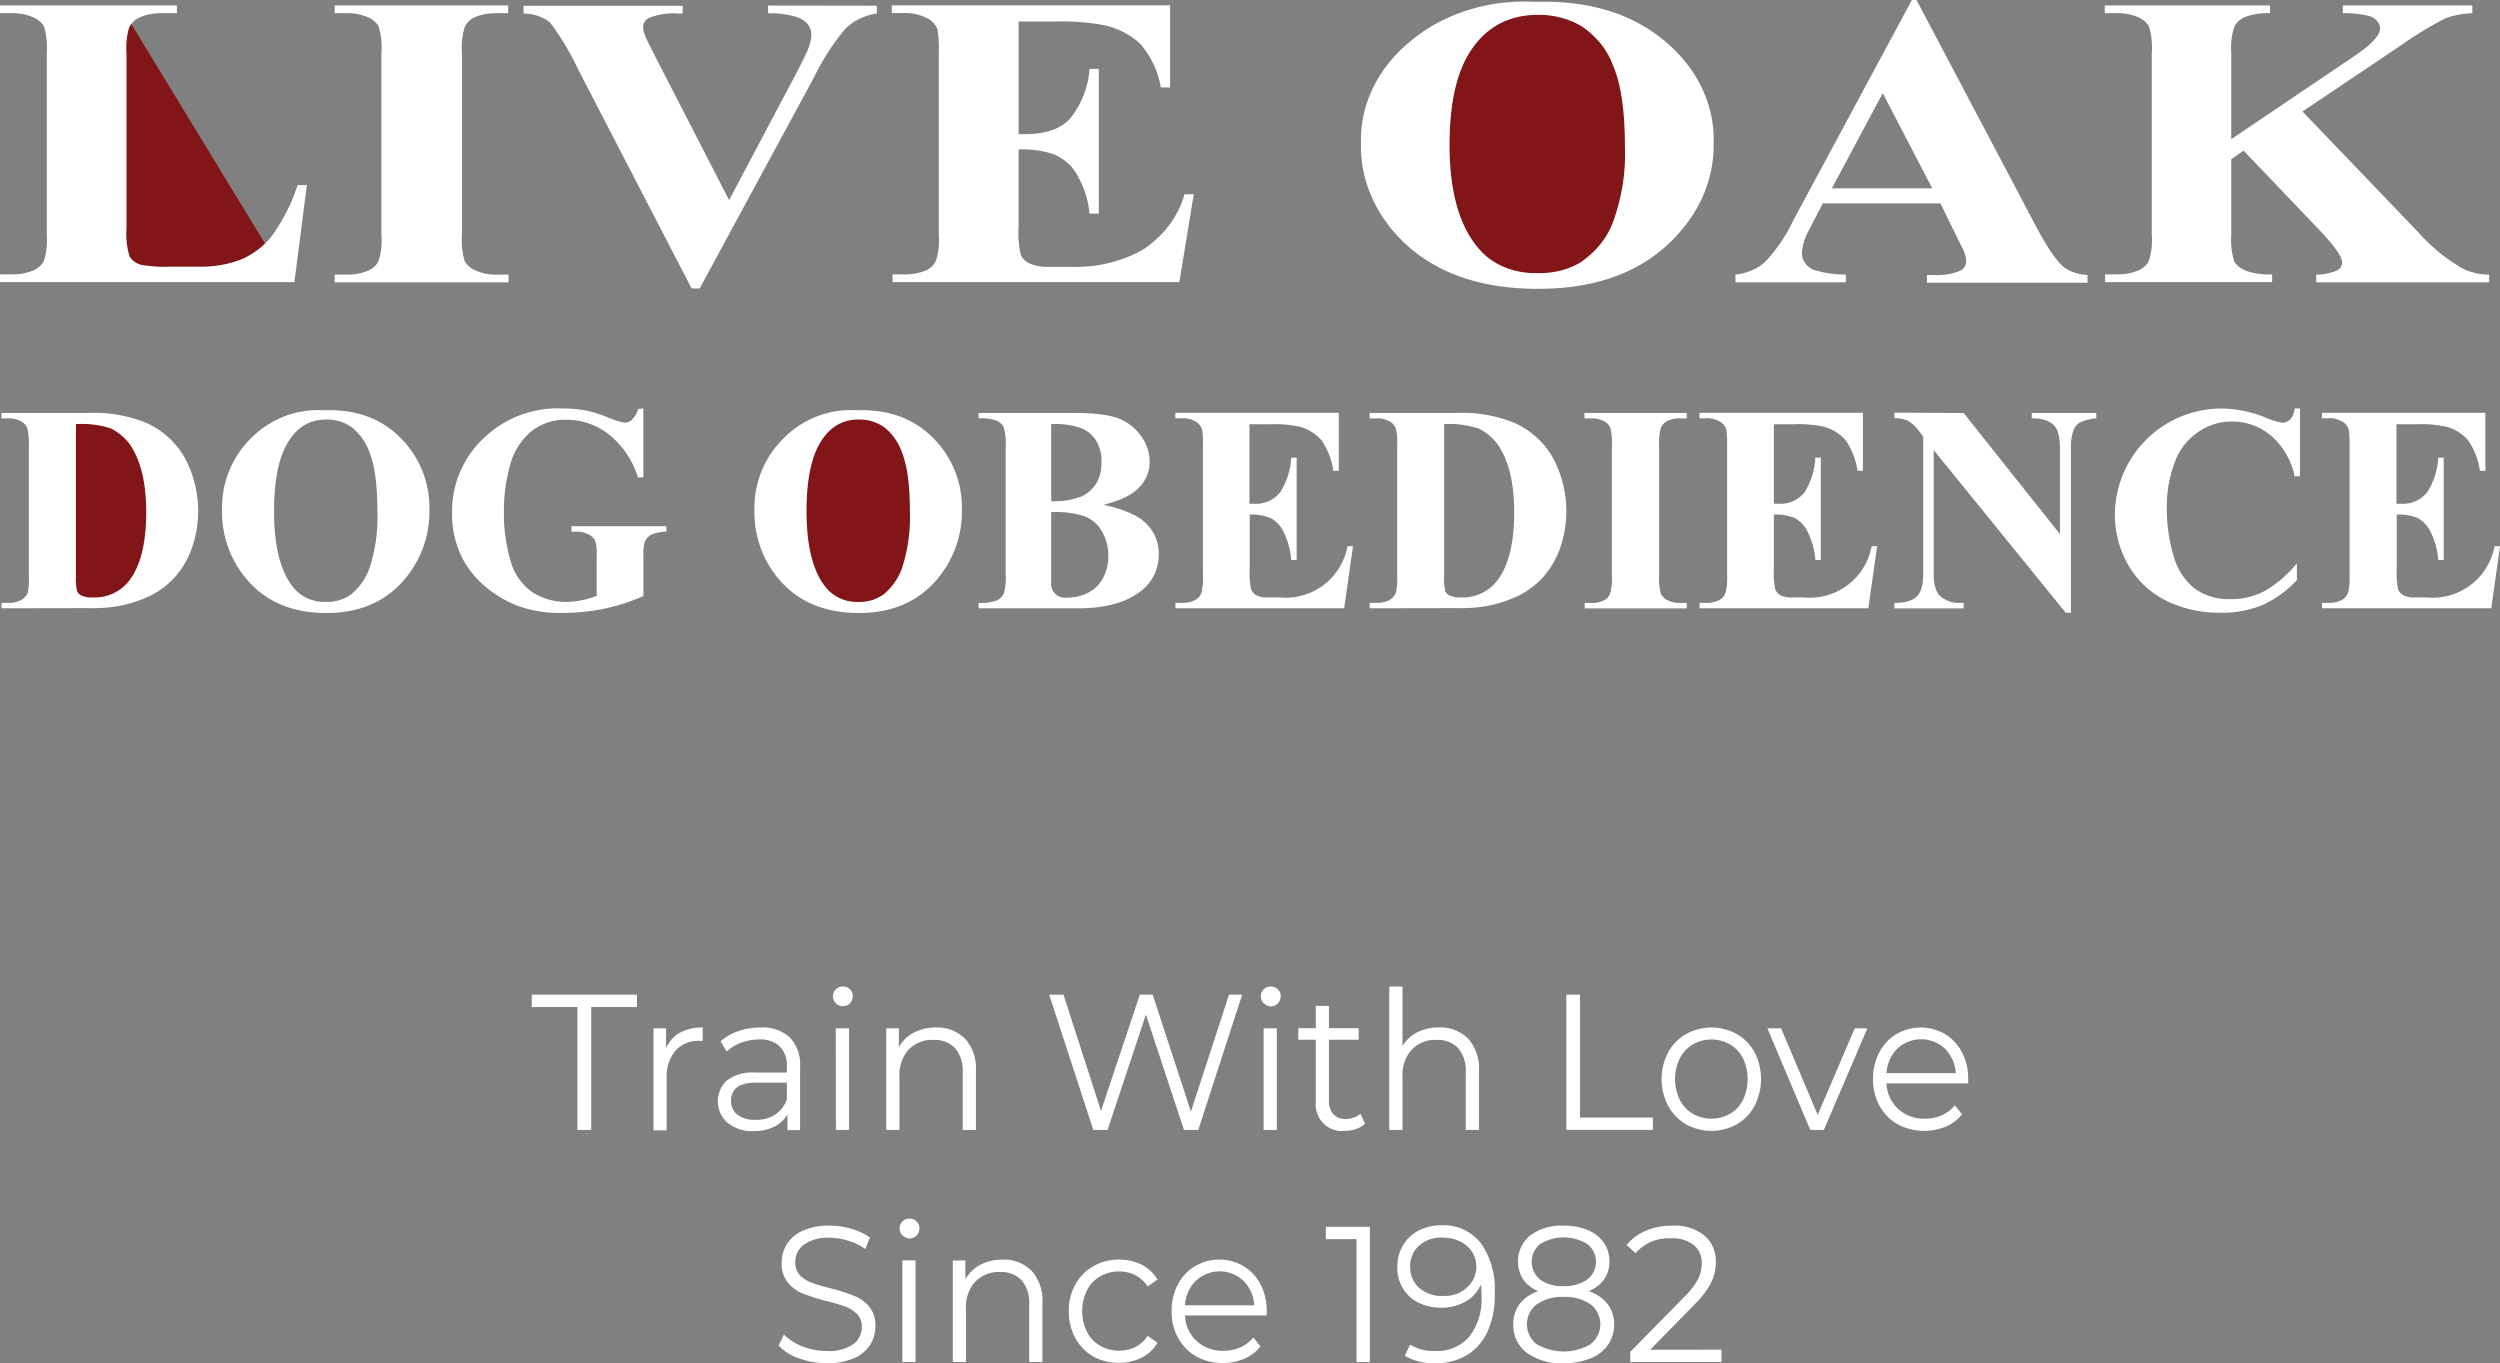 <?xml version="1.0" encoding="UTF-8" standalone="no"?>
<svg
   xmlns:dc="http://purl.org/dc/elements/1.1/"
   xmlns:cc="http://creativecommons.org/ns#"
   xmlns:rdf="http://www.w3.org/1999/02/22-rdf-syntax-ns#"
   xmlns:svg="http://www.w3.org/2000/svg"
   xmlns="http://www.w3.org/2000/svg"
   xmlns:sodipodi="http://sodipodi.sourceforge.net/DTD/sodipodi-0.dtd"
   xmlns:inkscape="http://www.inkscape.org/namespaces/inkscape"
   viewBox="0 0 457.793 249.645"
   version="1.1"
   id="svg254"
   sodipodi:docname="title-outlines-m4.svg"
   width="457.793"
   height="249.645"
   inkscape:version="0.92.4 (33fec40, 2019-01-16)">
  <rect x="0" y="0" width="457.793" height="249.645" fill="#808080" stroke="none"/>
  <sodipodi:namedview
     pagecolor="#ffffff"
     bordercolor="#666666"
     borderopacity="1"
     objecttolerance="10"
     gridtolerance="10"
     guidetolerance="10"
     inkscape:pageopacity="0"
     inkscape:pageshadow="2"
     inkscape:window-width="1366"
     inkscape:window-height="713"
     id="namedview256"
     showgrid="false"
     fit-margin-top="0"
     fit-margin-left="0"
     fit-margin-right="0"
     fit-margin-bottom="0"
     inkscape:zoom="0.93365795"
     inkscape:cx="239.27345"
     inkscape:cy="33.458039"
     inkscape:window-x="0"
     inkscape:window-y="0"
     inkscape:window-maximized="1"
     inkscape:current-layer="layer1" />
  <defs
     id="defs156">
    <style
       id="style154">.cls-1{fill:#821517;}.cls-2{fill:#fff;}</style>
  </defs>
  <title
     id="title158">title-outlines-m</title>
  <g
     inkscape:groupmode="layer"
     id="layer2"
     inkscape:label="Layer 2"
     style="display:none"
     sodipodi:insensitive="true">
    <rect
       style="fill:#666666;stroke-width:1.484"
       id="rect310"
       width="493.757"
       height="373.011"
       x="-12.853"
       y="-9.705" />
  </g>
  <g
     inkscape:groupmode="layer"
     id="layer1"
     inkscape:label="Layer 1"
     style="display:inline"
     transform="translate(0.273,15.53)">
    <path
       class="cls-2"
       d="m 105.467,168.882 h -8.364 v -2.272 h 19.253 v 2.272 h -8.364 v 22.494 h -2.526 z"
       id="path207"
       inkscape:connector-curvature="0"
       style="fill:#ffffff;stroke-width:1.335" />
    <path
       class="cls-2"
       d="m 124.236,173.576 a 8.756,9.104 0 0 1 4.175,-0.953 v 2.449 h -0.589 a 5.707,5.933 0 0 0 -4.424,1.81 6.911,7.185 0 0 0 -1.597,5.048 v 9.525 h -2.408 v -18.683 h 2.304 v 3.633 a 5.955,6.192 0 0 1 2.539,-2.83 z"
       id="path209"
       inkscape:connector-curvature="0"
       style="fill:#ffffff;stroke-width:1.335" />
    <path
       class="cls-2"
       d="m 144.366,174.447 a 6.806,7.076 0 0 1 1.872,5.443 v 11.526 h -2.317 v -2.898 a 5.458,5.674 0 0 1 -2.395,2.259 8.403,8.736 0 0 1 -3.756,0.816 7.33,7.62 0 0 1 -4.817,-1.524 4.908,5.103 0 0 1 -0.131,-7.743 8.089,8.41 0 0 1 5.235,-1.456 h 5.759 v -1.129 a 4.607,4.79 0 0 0 -1.309,-3.66 5.34,5.552 0 0 0 -3.783,-1.266 9.829,10.219 0 0 0 -3.272,0.585 8.22,8.546 0 0 0 -2.683,1.619 l -1.086,-1.878 a 9.568,9.947 0 0 1 3.259,-1.864 12.787,13.295 0 0 1 4.018,-0.653 7.578,7.879 0 0 1 5.406,1.823 z m -2.722,14.152 a 5.51,5.729 0 0 0 2.173,-2.817 v -3.062 h -5.628 c -3.063,0 -4.594,1.102 -4.594,3.32 a 2.958,3.075 0 0 0 1.191,2.572 5.445,5.661 0 0 0 3.403,0.912 6.361,6.613 0 0 0 3.455,-0.925 z"
       id="path211"
       inkscape:connector-curvature="0"
       style="fill:#ffffff;stroke-width:1.335" />
    <path
       class="cls-2"
       d="m 152.769,168.174 a 1.688,1.755 0 0 1 -0.51,-1.279 1.623,1.687 0 0 1 0.51,-1.238 1.702,1.769 0 0 1 1.309,-0.531 1.806,1.878 0 0 1 1.309,0.517 1.61,1.674 0 0 1 0.497,1.225 1.728,1.796 0 0 1 -1.767,1.837 1.702,1.769 0 0 1 -1.348,-0.531 z m 0,4.599 h 2.434 v 18.602 h -2.408 z"
       id="path213"
       inkscape:connector-curvature="0"
       style="fill:#ffffff;stroke-width:1.335" />
    <path
       class="cls-2"
       d="m 176.433,174.665 a 7.604,7.906 0 0 1 2.003,5.919 v 10.791 h -2.421 v -10.546 a 5.955,6.192 0 0 0 -1.4,-4.423 5.235,5.443 0 0 0 -3.927,-1.51 6.112,6.355 0 0 0 -4.581,1.783 6.544,6.804 0 0 0 -1.675,4.94 v 9.757 h -2.421 v -18.602 h 2.317 v 3.429 a 6.741,7.008 0 0 1 2.736,-2.64 8.756,9.104 0 0 1 4.071,-0.939 7.29,7.579 0 0 1 5.301,2.041 z"
       id="path215"
       inkscape:connector-curvature="0"
       style="fill:#ffffff;stroke-width:1.335" />
    <path
       class="cls-2"
       d="m 227.19,166.609 -8.036,24.766 h -2.618 l -6.976,-21.119 -7.015,21.119 h -2.618 l -8.076,-24.766 h 2.618 l 6.871,21.296 7.107,-21.296 h 2.356 l 7.002,21.405 6.976,-21.405 z"
       id="path217"
       inkscape:connector-curvature="0"
       style="fill:#ffffff;stroke-width:1.335" />
    <path
       class="cls-2"
       d="m 231.117,168.174 a 1.688,1.755 0 0 1 -0.51,-1.279 1.623,1.687 0 0 1 0.51,-1.238 1.702,1.769 0 0 1 1.309,-0.531 1.754,1.823 0 0 1 1.309,0.517 1.571,1.633 0 0 1 0.51,1.225 1.78,1.851 0 0 1 -3.023,1.361 z m 0,4.599 h 2.421 v 18.602 h -2.421 z"
       id="path219"
       inkscape:connector-curvature="0"
       style="fill:#ffffff;stroke-width:1.335" />
    <path
       class="cls-2"
       d="m 249.689,190.246 a 4.803,4.994 0 0 1 -1.688,0.98 6.937,7.212 0 0 1 -2.094,0.327 4.738,4.926 0 0 1 -5.235,-5.443 V 174.869 h -3.207 v -2.123 h 3.207 v -4.082 h 2.408 v 4.082 h 5.445 v 2.123 h -5.445 v 11.104 a 3.351,3.484 0 0 0 0.811,2.531 3.037,3.157 0 0 0 2.29,0.871 4.241,4.409 0 0 0 1.453,-0.259 3.508,3.647 0 0 0 1.204,-0.708 z"
       id="path221"
       inkscape:connector-curvature="0"
       style="fill:#ffffff;stroke-width:1.335" />
    <path
       class="cls-2"
       d="m 268.563,174.665 a 7.644,7.947 0 0 1 1.989,5.919 v 10.791 h -2.421 v -10.546 a 5.89,6.123 0 0 0 -1.4,-4.423 5.235,5.443 0 0 0 -3.927,-1.51 6.06,6.3 0 0 0 -4.568,1.783 6.466,6.722 0 0 0 -1.688,4.94 v 9.757 h -2.421 v -26.249 h 2.421 v 10.886 a 6.544,6.804 0 0 1 2.722,-2.517 8.979,9.335 0 0 1 3.927,-0.884 7.316,7.607 0 0 1 5.366,2.055 z"
       id="path223"
       inkscape:connector-curvature="0"
       style="fill:#ffffff;stroke-width:1.335" />
    <path
       class="cls-2"
       d="m 286.547,166.609 h 2.513 v 22.507 h 13.337 v 2.259 h -15.85 z"
       id="path225"
       inkscape:connector-curvature="0"
       style="fill:#ffffff;stroke-width:1.335" />
    <path
       class="cls-2"
       d="m 308.457,190.341 a 8.599,8.94 0 0 1 -3.272,-3.388 9.843,10.233 0 0 1 0,-9.757 8.442,8.777 0 0 1 3.272,-3.361 9.908,10.301 0 0 1 9.319,0 8.324,8.654 0 0 1 3.259,3.361 10.039,10.437 0 0 1 0,9.757 8.481,8.818 0 0 1 -3.259,3.388 9.895,10.287 0 0 1 -9.319,0 z m 8.076,-1.919 a 5.968,6.205 0 0 0 2.369,-2.558 8.233,8.559 0 0 0 0,-7.579 5.968,6.205 0 0 0 -2.369,-2.558 7.094,7.375 0 0 0 -6.832,0 6.165,6.409 0 0 0 -2.382,2.558 8.128,8.45 0 0 0 0,7.579 6.165,6.409 0 0 0 2.382,2.558 7.186,7.471 0 0 0 6.832,0 z"
       id="path227"
       inkscape:connector-curvature="0"
       style="fill:#ffffff;stroke-width:1.335" />
    <path
       class="cls-2"
       d="m 341.676,172.774 -7.971,18.602 h -2.487 l -7.853,-18.602 h 2.513 l 6.701,15.839 6.78,-15.839 z"
       id="path229"
       inkscape:connector-curvature="0"
       style="fill:#ffffff;stroke-width:1.335" />
    <path
       class="cls-2"
       d="m 360.144,182.857 h -14.973 a 6.4,6.654 0 0 0 2.147,4.681 7.094,7.375 0 0 0 4.895,1.783 7.853,8.165 0 0 0 3.076,-0.612 6.61,6.872 0 0 0 2.408,-1.823 l 1.309,1.633 a 7.748,8.056 0 0 1 -2.971,2.259 10.798,11.226 0 0 1 -8.822,-0.435 8.442,8.777 0 0 1 -3.311,-3.388 9.162,9.525 0 0 1 -1.191,-4.885 9.555,9.934 0 0 1 1.139,-4.872 8.259,8.586 0 0 1 3.128,-3.361 9.162,9.525 0 0 1 8.939,0 8.272,8.6 0 0 1 3.089,3.334 9.725,10.111 0 0 1 1.126,4.899 z m -12.984,-6.355 a 6.544,6.804 0 0 0 -1.989,4.477 h 12.696 a 6.544,6.804 0 0 0 -1.989,-4.477 6.544,6.804 0 0 0 -8.717,0 z"
       id="path231"
       inkscape:connector-curvature="0"
       style="fill:#ffffff;stroke-width:1.335" />
    <path
       class="cls-2"
       d="m 146.048,233.212 a 9.332,9.702 0 0 1 -3.756,-2.341 l 0.982,-2.014 a 9.542,9.92 0 0 0 3.442,2.177 12.473,12.968 0 0 0 4.424,0.83 8.102,8.423 0 0 0 4.803,-1.225 3.599,3.742 0 0 0 1.597,-3.157 3.089,3.211 0 0 0 -0.864,-2.381 6.165,6.409 0 0 0 -2.133,-1.361 33.049,34.359 0 0 0 -3.508,-1.034 37.263,38.741 0 0 1 -4.28,-1.361 6.989,7.267 0 0 1 -2.749,-2 5.118,5.321 0 0 1 -1.139,-3.647 5.995,6.232 0 0 1 0.955,-3.416 6.544,6.804 0 0 1 2.932,-2.463 11.95,12.424 0 0 1 4.895,-0.912 14.149,14.71 0 0 1 3.992,0.585 11.374,11.825 0 0 1 3.39,1.606 l -0.851,2.082 a 11.623,12.084 0 0 0 -3.194,-1.538 12.068,12.546 0 0 0 -3.338,-0.517 7.67,7.974 0 0 0 -4.712,1.266 3.73,3.878 0 0 0 -1.584,3.239 3.115,3.239 0 0 0 0.864,2.381 5.916,6.151 0 0 0 2.186,1.361 c 0.864,0.313 2.042,0.667 3.521,1.034 a 36.648,38.102 0 0 1 4.241,1.361 6.924,7.198 0 0 1 2.736,1.973 5.065,5.266 0 0 1 1.126,3.592 5.89,6.123 0 0 1 -0.969,3.416 6.623,6.885 0 0 1 -2.984,2.449 12.473,12.968 0 0 1 -4.934,0.898 15.458,16.071 0 0 1 -5.091,-0.884 z"
       id="path235"
       inkscape:connector-curvature="0"
       style="fill:#ffffff;stroke-width:1.335" />
    <path
       class="cls-2"
       d="m 164.961,210.678 a 1.688,1.755 0 0 1 -0.51,-1.279 1.623,1.687 0 0 1 0.51,-1.238 1.702,1.769 0 0 1 1.309,-0.531 1.754,1.823 0 0 1 1.309,0.517 1.571,1.633 0 0 1 0.51,1.225 1.78,1.851 0 0 1 -3.023,1.361 z m 0,4.599 h 2.421 v 18.602 h -2.421 z"
       id="path237"
       inkscape:connector-curvature="0"
       style="fill:#ffffff;stroke-width:1.335" />
    <path
       class="cls-2"
       d="m 188.625,217.169 a 7.644,7.947 0 0 1 1.989,5.919 v 10.791 h -2.421 v -10.546 a 5.942,6.178 0 0 0 -1.387,-4.423 5.235,5.443 0 0 0 -3.927,-1.51 6.086,6.328 0 0 0 -4.581,1.783 6.466,6.722 0 0 0 -1.688,4.94 v 9.757 h -2.408 v -18.602 h 2.304 v 3.429 a 6.78,7.049 0 0 1 2.749,-2.64 8.743,9.09 0 0 1 4.057,-0.939 7.303,7.593 0 0 1 5.314,2.041 z"
       id="path239"
       inkscape:connector-curvature="0"
       style="fill:#ffffff;stroke-width:1.335" />
    <path
       class="cls-2"
       d="m 199.92,232.858 a 8.416,8.75 0 0 1 -3.285,-3.375 9.358,9.73 0 0 1 -1.191,-4.912 9.162,9.525 0 0 1 1.191,-4.872 8.39,8.723 0 0 1 3.285,-3.361 9.672,10.056 0 0 1 4.751,-1.211 9.162,9.525 0 0 1 4.136,0.939 6.819,7.09 0 0 1 2.866,2.722 l -1.793,1.266 a 5.759,5.987 0 0 0 -2.251,-2.068 6.623,6.885 0 0 0 -2.958,-0.694 7.068,7.348 0 0 0 -3.495,0.912 6.06,6.3 0 0 0 -2.408,2.558 8.036,8.355 0 0 0 0,7.593 6.021,6.26 0 0 0 2.408,2.545 7.055,7.335 0 0 0 3.495,0.898 6.793,7.062 0 0 0 2.958,-0.667 5.523,5.742 0 0 0 2.251,-2.055 l 1.793,1.279 a 6.701,6.967 0 0 1 -2.893,2.722 9.162,9.525 0 0 1 -4.11,0.939 9.672,10.056 0 0 1 -4.751,-1.157 z"
       id="path241"
       inkscape:connector-curvature="0"
       style="fill:#ffffff;stroke-width:1.335" />
    <path
       class="cls-2"
       d="m 231.686,225.36 h -14.973 a 6.4,6.654 0 0 0 2.147,4.681 7.094,7.375 0 0 0 4.895,1.783 7.853,8.165 0 0 0 3.063,-0.612 6.662,6.926 0 0 0 2.421,-1.823 l 1.309,1.633 a 7.748,8.056 0 0 1 -2.971,2.259 10.157,10.56 0 0 1 -3.927,0.776 10.052,10.451 0 0 1 -4.882,-1.211 8.442,8.777 0 0 1 -3.311,-3.388 9.162,9.525 0 0 1 -1.191,-4.885 9.555,9.934 0 0 1 1.139,-4.872 8.167,8.491 0 0 1 3.128,-3.361 8.717,9.063 0 0 1 4.476,-1.211 8.612,8.954 0 0 1 4.45,1.211 8.207,8.532 0 0 1 3.102,3.334 9.725,10.111 0 0 1 1.126,4.899 z m -12.984,-6.355 a 6.544,6.804 0 0 0 -1.989,4.477 h 12.696 a 6.544,6.804 0 0 0 -1.989,-4.477 6.544,6.804 0 0 0 -8.717,0 z"
       id="path243"
       inkscape:connector-curvature="0"
       style="fill:#ffffff;stroke-width:1.335" />
    <path
       class="cls-2"
       d="m 250.573,209.113 v 24.766 h -2.448 v -22.494 h -5.615 v -2.272 z"
       id="path245"
       inkscape:connector-curvature="0"
       style="fill:#ffffff;stroke-width:1.335" />
    <path
       class="cls-2"
       d="m 270.926,212.147 a 13.638,14.179 0 0 1 2.513,9.144 14.921,15.513 0 0 1 -1.309,6.994 9.463,9.838 0 0 1 -3.809,4.341 11.23,11.675 0 0 1 -5.72,1.47 10.68,11.104 0 0 1 -5.641,-1.361 l 0.982,-2.055 a 8.259,8.586 0 0 0 4.633,1.17 7.853,8.165 0 0 0 6.191,-2.599 10.536,10.954 0 0 0 2.251,-7.552 c 0,-0.612 0,-1.293 -0.105,-2.014 a 6.544,6.804 0 0 1 -2.827,3.13 9.162,9.525 0 0 1 -4.463,1.116 9.437,9.811 0 0 1 -4.162,-0.925 6.78,7.049 0 0 1 -2.84,-2.599 6.871,7.144 0 0 1 -1.021,-3.905 7.12,7.403 0 0 1 1.047,-4.001 6.871,7.144 0 0 1 2.919,-2.722 9.345,9.716 0 0 1 4.162,-0.939 8.769,9.117 0 0 1 7.199,3.307 z m -3.796,8.927 a 5.392,5.606 0 0 0 2.16,-1.946 4.725,4.912 0 0 0 0.785,-2.722 4.646,4.831 0 0 0 -0.733,-2.613 5.235,5.443 0 0 0 -2.16,-1.946 7.46,7.756 0 0 0 -3.403,-0.748 6.139,6.382 0 0 0 -4.201,1.47 4.764,4.953 0 0 0 -1.623,3.905 4.699,4.885 0 0 0 1.675,3.851 6.4,6.654 0 0 0 4.372,1.456 7.015,7.294 0 0 0 3.128,-0.64 z"
       id="path247"
       inkscape:connector-curvature="0"
       style="fill:#ffffff;stroke-width:1.335" />
    <path
       class="cls-2"
       d="m 294.079,223.238 a 5.523,5.742 0 0 1 1.217,3.742 6.034,6.273 0 0 1 -1.126,3.769 7.002,7.28 0 0 1 -3.22,2.477 13.089,13.608 0 0 1 -4.921,0.871 10.929,11.362 0 0 1 -6.728,-1.919 5.916,6.151 0 0 1 -2.461,-5.198 5.667,5.892 0 0 1 1.178,-3.769 7.12,7.403 0 0 1 3.416,-2.313 6.008,6.246 0 0 1 -2.788,-2.136 5.785,6.015 0 0 1 1.309,-8.083 9.843,10.233 0 0 1 6.073,-1.769 11.662,12.124 0 0 1 4.411,0.789 6.688,6.954 0 0 1 2.945,2.286 5.445,5.661 0 0 1 1.047,3.47 5.235,5.443 0 0 1 -0.982,3.307 6.125,6.368 0 0 1 -2.827,2.136 7.094,7.375 0 0 1 3.455,2.341 z m -3.089,7.348 a 4.319,4.491 0 0 0 0,-7.267 8.403,8.736 0 0 0 -4.961,-1.361 8.311,8.641 0 0 0 -4.908,1.361 4.345,4.518 0 0 0 0,7.294 10.183,10.587 0 0 0 9.895,0 z m -9.28,-11.811 a 7.146,7.43 0 0 0 4.319,1.197 7.225,7.511 0 0 0 4.345,-1.197 3.848,4.001 0 0 0 0,-6.504 8.547,8.886 0 0 0 -8.612,0 3.927,4.082 0 0 0 0,6.504 z"
       id="path249"
       inkscape:connector-curvature="0"
       style="fill:#ffffff;stroke-width:1.335" />
    <path
       class="cls-2"
       d="m 314.955,231.62 v 2.259 h -16.701 v -1.851 l 9.895,-10.083 a 12.905,13.417 0 0 0 2.526,-3.252 6.086,6.328 0 0 0 0.668,-2.817 3.927,4.082 0 0 0 -1.453,-3.416 6.387,6.641 0 0 0 -4.136,-1.225 8.167,8.491 0 0 0 -6.544,2.722 l -1.623,-1.51 a 9.057,9.417 0 0 1 3.56,-2.626 12.774,13.281 0 0 1 4.882,-0.912 8.926,9.28 0 0 1 5.772,1.783 5.733,5.96 0 0 1 2.12,4.899 8.128,8.45 0 0 1 -0.811,3.674 14.816,15.404 0 0 1 -3.102,4.082 l -8.102,8.287 z"
       id="path251"
       inkscape:connector-curvature="0"
       style="fill:#ffffff;stroke-width:1.335" />
  </g>
  <g
     inkscape:groupmode="layer"
     id="layer3"
     inkscape:label="Layer 3"
     transform="translate(0,3.2226563e-6)" />
  <g
     id="Layer_3"
     data-name="Layer 3"
     transform="translate(0.273,15.53)">
    <polygon
       class="cls-1"
       points="129.56,35.62 111.31,35.62 112.18,1.37 "
       id="polygon160"
       transform="matrix(1.7,0,0,1.416,-168.44,-15.53)"
       style="fill:#821517" />
    <ellipse
       class="cls-1"
       cx="280.803"
       cy="11.127"
       rx="26.77"
       ry="24.775"
       id="ellipse162"
       style="fill:#821517;stroke-width:1.551" />
    <ellipse
       class="cls-1"
       cx="156.27"
       cy="78.19"
       rx="15.75"
       ry="17.5"
       id="ellipse164"
       style="fill:#821517" />
    <path
       class="cls-1"
       d="M 31.67,78.17 A 16.63,16.63 0 0 0 15,61.54 c -9.18,0 -5.56,7.45 -5.56,16.63 0,9.18 -3.58,16.62 5.56,16.62 A 16.62,16.62 0 0 0 31.67,78.17 Z"
       id="path166"
       inkscape:connector-curvature="0"
       style="fill:#821517" />
  </g>
  <g
     id="Layer_1"
     data-name="Layer 1"
     transform="translate(0.273,15.53)">
    <path
       class="cls-2"
       d="M 55.919,18.361 53.641,36.128 H -0.273 V 34.713 H 1.75 A 8.362,6.965 0 0 0 5.999,33.92 4.096,3.412 0 0 0 7.801,32.136 18.697,15.573 0 0 0 8.293,27.436 V -5.819 A 20.243,16.861 0 0 0 7.801,-10.674 4.521,3.766 0 0 0 5.795,-12.373 8.073,6.725 0 0 0 1.75,-13.109 H -0.273 V -14.525 H 32.123 v 1.416 H 29.488 a 8.498,7.078 0 0 0 -4.266,0.793 4.385,3.652 0 0 0 -1.836,1.784 18.697,15.573 0 0 0 -0.493,4.714 V 26.431 a 19.529,16.266 0 0 0 0.544,4.941 3.569,2.973 0 0 0 2.108,1.586 21.059,17.54 0 0 0 5.422,0.34 h 5.099 a 17.252,14.369 0 0 0 8.056,-1.416 15.178,12.642 0 0 0 5.592,-4.488 44.039,36.681 0 0 0 4.504,-9.032 z"
       id="path169"
       inkscape:connector-curvature="0"
       style="fill:#ffffff;stroke-width:1.551" />
    <path
       class="cls-2"
       d="m 92.853,34.755 v 1.416 H 61.018 v -1.416 h 2.006 a 8.396,6.994 0 0 0 4.266,-0.793 3.994,3.327 0 0 0 1.785,-1.784 18.068,15.049 0 0 0 0.493,-4.7 V -5.819 a 19.614,16.337 0 0 0 -0.493,-4.856 4.385,3.652 0 0 0 -1.989,-1.699 8.09,6.739 0 0 0 -4.062,-0.736 h -2.006 v -1.416 h 31.767 v 1.416 h -2.023 a 8.362,6.965 0 0 0 -4.249,0.793 4.215,3.511 0 0 0 -1.7,1.784 18.204,15.162 0 0 0 -0.493,4.714 V 27.478 a 19.24,16.026 0 0 0 0.51,4.842 4.555,3.794 0 0 0 2.023,1.699 7.887,6.569 0 0 0 4.045,0.736 z"
       id="path171"
       inkscape:connector-curvature="0"
       style="fill:#ffffff;stroke-width:1.551" />
    <path
       class="cls-2"
       d="m 160.296,-14.483 v 1.416 a 9.858,8.211 0 0 0 -5.915,2.959 54.645,45.515 0 0 0 -5.592,8.735 L 127.849,37.289 h -1.479 l -20.838,-40.234 a 61.189,50.965 0 0 0 -5.099,-8.494 7.224,6.017 0 0 0 -4.827,-1.614 v -1.416 h 29.133 v 1.416 h -0.833 a 10.3,8.579 0 0 0 -5.371,0.821 2.21,1.84 0 0 0 -1.037,1.642 6.255,5.21 0 0 0 0.357,1.586 c 0.238,0.623 1.054,2.251 2.414,4.912 l 12.969,25.199 11.915,-22.481 c 1.445,-2.704 2.312,-4.53 2.652,-5.45 a 10.368,8.636 0 0 0 0.493,-2.35 4.13,3.44 0 0 0 -0.714,-1.982 4.572,3.808 0 0 0 -2.108,-1.302 14.175,11.807 0 0 0 -5.099,-0.637 v -1.416 z"
       id="path173"
       inkscape:connector-curvature="0"
       style="fill:#ffffff;stroke-width:1.551" />
    <path
       class="cls-2"
       d="M 186.25,-11.581 V 9.032 h 1.207 q 5.796,0 8.379,-3.03 a 22.249,18.531 0 0 0 3.399,-8.919 h 1.7 V 23.585 h -1.7 a 23.66,19.706 0 0 0 -2.261,-7.078 9.671,8.055 0 0 0 -4.096,-3.723 15.178,12.642 0 0 0 -6.629,-0.949 v 14.256 a 24.407,20.329 0 0 0 0.425,5.111 3.688,3.072 0 0 0 1.598,1.529 7.428,6.187 0 0 0 3.756,0.595 h 3.637 a 21.807,18.163 0 0 0 13.597,-3.284 21.943,18.277 0 0 0 7.36,-9.995 h 1.7 l -2.635,16.082 h -52.52 v -1.416 h 2.006 a 8.396,6.994 0 0 0 4.266,-0.793 3.994,3.327 0 0 0 1.7,-1.784 18.068,15.049 0 0 0 0.493,-4.7 V -5.819 a 31.546,26.275 0 0 0 -0.221,-4.247 4.3,3.582 0 0 0 -1.7,-2.024 7.751,6.456 0 0 0 -4.674,-1.048 h -2.006 v -1.416 h 50.956 V 0.481 h -1.7 a 21.722,18.093 0 0 0 -3.654,-7.871 13.478,11.226 0 0 0 -6.646,-3.511 35.693,29.73 0 0 0 -9.416,-0.68 z"
       id="path175"
       inkscape:connector-curvature="0"
       style="fill:#ffffff;stroke-width:1.551" />
    <path
       class="cls-2"
       d="m 280.854,-15.191 q 14.532,-0.439 23.592,7.078 a 30.441,25.355 0 0 1 9.076,18.772 32.294,26.898 0 0 1 -6.799,16.988 Q 297.783,37.36 281.398,37.36 q -16.385,0 -25.359,-9.259 a 32.141,26.771 0 0 1 -7.088,-17.356 30.356,25.284 0 0 1 9.229,-18.871 29.354,24.449 0 0 1 22.674,-7.064 z m 0.544,2.378 c -5.558,0 -9.79,2.378 -12.68,7.078 -2.363,3.893 -3.552,9.457 -3.552,16.733 q 0,12.954 5.473,19.14 a 12.459,10.377 0 0 0 10.657,4.332 12.765,10.632 0 0 0 7.717,-1.869 18.306,15.247 0 0 0 6.136,-7.631 50.99,42.471 0 0 0 2.125,-13.605 q 0,-10.051 -2.227,-15.021 a 17.405,14.497 0 0 0 -5.728,-7.078 13.427,11.184 0 0 0 -7.921,-2.081 z"
       id="path177"
       inkscape:connector-curvature="0"
       style="fill:#ffffff;stroke-width:1.551" />
    <path
       class="cls-2"
       d="m 355.063,21.717 h -21.552 l -2.55,4.927 a 13.343,11.113 0 0 0 -1.258,4.077 4.062,3.384 0 0 0 2.057,3.129 16.997,14.157 0 0 0 5.966,0.906 v 1.416 h -20.209 v -1.416 a 9.076,7.56 0 0 0 5.371,-2.265 35.778,29.8 0 0 0 5.201,-7.631 l 21.739,-40.39 h 0.85 l 21.909,41.508 c 2.091,3.936 3.824,6.413 5.099,7.432 a 7.071,5.889 0 0 0 4.3,1.416 v 1.416 h -29.404 v -1.416 h 1.207 a 9.314,7.758 0 0 0 4.98,-0.821 2.397,1.996 0 0 0 0.986,-1.727 5.235,4.36 0 0 0 -0.272,-1.416 c 0,-0.227 -0.51,-1.161 -1.343,-2.831 z m -1.513,-2.761 -9.059,-17.427 -9.314,17.427 z"
       id="path179"
       inkscape:connector-curvature="0"
       style="fill:#ffffff;stroke-width:1.551" />
    <path
       class="cls-2"
       d="m 421.35,4.884 21.365,22.283 a 34.385,28.639 0 0 0 7.802,6.385 9.467,7.885 0 0 0 5.014,1.203 v 1.416 h -31.665 v -1.416 a 8.362,6.965 0 0 0 3.875,-0.793 2.023,1.685 0 0 0 0.867,-1.416 c 0,-1.048 -1.36,-3.015 -4.113,-5.903 l -13.937,-14.596 -2.244,1.571 v 13.817 a 18.849,15.7 0 0 0 0.544,4.927 4.572,3.808 0 0 0 2.057,1.656 10.827,9.018 0 0 0 4.878,0.694 v 1.416 h -30.594 v -1.416 h 2.006 a 8.396,6.994 0 0 0 4.266,-0.793 3.994,3.327 0 0 0 1.785,-1.784 18.068,15.049 0 0 0 0.493,-4.7 V -5.819 a 19.614,16.337 0 0 0 -0.493,-4.856 4.385,3.652 0 0 0 -1.989,-1.699 8.09,6.739 0 0 0 -4.062,-0.736 h -2.057 v -1.416 h 30.254 v 1.416 a 9.875,8.225 0 0 0 -4.708,0.75 4.266,3.553 0 0 0 -1.836,1.755 17.745,14.78 0 0 0 -0.544,4.785 V 9.952 l 22.538,-15.219 c 3.144,-2.109 4.708,-3.808 4.708,-5.068 a 3.025,2.52 0 0 0 -1.921,-2.251 16.079,13.392 0 0 0 -4.895,-0.524 v -1.416 h 23.711 v 1.416 a 13.36,11.127 0 0 0 -4.997,0.963 70.537,58.751 0 0 0 -8.362,5.111 z"
       id="path181"
       inkscape:connector-curvature="0"
       style="fill:#ffffff;stroke-width:1.551" />
    <path
       class="cls-2"
       d="m 0,95.86 v -1 H 1.19 A 4.69,4.69 0 0 0 3.57,94.37 2.93,2.93 0 0 0 4.8,93.06 12.47,12.47 0 0 0 5,89.74 V 66.22 A 11.91,11.91 0 0 0 4.71,62.79 2.66,2.66 0 0 0 3.53,61.59 4.75,4.75 0 0 0 1.15,61.08 H 0 v -1 h 16 a 25.59,25.59 0 0 1 10.31,1.74 15.24,15.24 0 0 1 7.24,6.46 A 20.52,20.52 0 0 1 34.8,85 15.85,15.85 0 0 1 31.67,90.25 15.37,15.37 0 0 1 27.22,93.57 23.57,23.57 0 0 1 21.07,95.51 29,29 0 0 1 16,95.83 Z M 13.63,62.13 V 90 a 9.77,9.77 0 0 0 0.21,2.71 1.52,1.52 0 0 0 0.71,0.77 4.38,4.38 0 0 0 2.06,0.39 8,8 0 0 0 6.72,-3 q 3.17,-4.07 3.17,-12.6 0,-6.89 -2.16,-11 a 9.29,9.29 0 0 0 -4.41,-4.38 17.32,17.32 0 0 0 -6.3,-0.76 z"
       id="path183"
       inkscape:connector-curvature="0"
       style="fill:#ffffff" />
    <path
       class="cls-2"
       d="m 59.14,59.6 q 8.55,-0.32 13.88,5 a 18,18 0 0 1 5.34,13.27 19,19 0 0 1 -4,12 q -5.26,6.86 -14.9,6.85 -9.64,-0.01 -14.9,-6.59 a 18.91,18.91 0 0 1 -4.17,-12.26 17.82,17.82 0 0 1 5.42,-13.27 17.28,17.28 0 0 1 13.33,-5 z m 0.32,1.69 q -4.91,0 -7.46,5 -2.09,4.11 -2.09,11.81 0,9.15 3.22,13.53 a 7.33,7.33 0 0 0 6.28,3.06 7.5,7.5 0 0 0 4.53,-1.32 10.86,10.86 0 0 0 3.61,-5.37 30.06,30.06 0 0 0 1.29,-9.67 c 0,-4.73 -0.43,-8.26 -1.31,-10.61 a 10.29,10.29 0 0 0 -3.37,-5 7.89,7.89 0 0 0 -4.7,-1.43 z"
       id="path185"
       inkscape:connector-curvature="0"
       style="fill:#ffffff" />
    <path
       class="cls-2"
       d="m 117.54,59.28 v 12.61 h -1 a 16.09,16.09 0 0 0 -5.3,-7.86 12.51,12.51 0 0 0 -7.73,-2.69 9.94,9.94 0 0 0 -6.67,2.26 12.21,12.21 0 0 0 -3.77,6.28 31.07,31.07 0 0 0 -1.07,8.28 30.19,30.19 0 0 0 1.22,9 10.31,10.31 0 0 0 3.91,5.7 11.24,11.24 0 0 0 6.42,1.82 13.57,13.57 0 0 0 2.65,-0.28 18.52,18.52 0 0 0 2.79,-0.81 v -7.41 a 8,8 0 0 0 -0.29,-2.73 2.72,2.72 0 0 0 -1.21,-1.12 4.5,4.5 0 0 0 -2.2,-0.5 h -0.92 v -1 h 17.38 v 1 a 7.73,7.73 0 0 0 -2.76,0.54 2.66,2.66 0 0 0 -1.2,1.36 7.35,7.35 0 0 0 -0.24,2.45 v 7.43 a 35.15,35.15 0 0 1 -7.13,2.31 37.19,37.19 0 0 1 -7.68,0.78 22.36,22.36 0 0 1 -8.45,-1.38 21.34,21.34 0 0 1 -5.94,-3.64 17.42,17.42 0 0 1 -4,-5.08 17.74,17.74 0 0 1 -1.84,-8.15 18.36,18.36 0 0 1 5.67,-13.63 19.5,19.5 0 0 1 14.26,-5.56 25,25 0 0 1 4.8,0.42 24.85,24.85 0 0 1 3.76,1.2 15.51,15.51 0 0 0 3.07,1 2.07,2.07 0 0 0 1.37,-0.54 4.79,4.79 0 0 0 1.16,-2 z"
       id="path187"
       inkscape:connector-curvature="0"
       style="fill:#ffffff" />
    <path
       class="cls-2"
       d="m 156.65,59.6 q 8.53,-0.32 13.88,5 a 18,18 0 0 1 5.34,13.27 19.11,19.11 0 0 1 -4,12 q -5.28,6.86 -14.9,6.85 -9.62,-0.01 -14.92,-6.54 a 18.91,18.91 0 0 1 -4.17,-12.26 17.82,17.82 0 0 1 5.42,-13.27 17.25,17.25 0 0 1 13.35,-5.05 z m 0.31,1.69 q -4.91,0 -7.46,5 -2.08,4.11 -2.08,11.81 0,9.15 3.22,13.53 a 7.32,7.32 0 0 0 6.27,3.06 7.55,7.55 0 0 0 4.54,-1.32 10.92,10.92 0 0 0 3.61,-5.37 30.06,30.06 0 0 0 1.29,-9.67 c 0,-4.73 -0.44,-8.26 -1.32,-10.61 a 10.35,10.35 0 0 0 -3.36,-5 7.9,7.9 0 0 0 -4.67,-1.43 z"
       id="path189"
       inkscape:connector-curvature="0"
       style="fill:#ffffff" />
    <path
       class="cls-2"
       d="m 201.81,76.9 q 5.1,1.18 7.15,2.87 a 7.65,7.65 0 0 1 2.95,6.23 8.26,8.26 0 0 1 -3.24,6.68 q -4,3.18 -11.58,3.19 h -18.16 v -1 a 8.17,8.17 0 0 0 3.36,-0.46 2.73,2.73 0 0 0 1.24,-1.2 10.93,10.93 0 0 0 0.35,-3.64 V 66.38 a 11,11 0 0 0 -0.35,-3.65 2.61,2.61 0 0 0 -1.25,-1.2 8.44,8.44 0 0 0 -3.35,-0.45 v -1 h 17.14 q 6.13,0 8.7,1.1 a 9.05,9.05 0 0 1 4,3.27 8,8 0 0 1 1.48,4.62 6.59,6.59 0 0 1 -1.87,4.6 q -1.84,2.05 -6.57,3.23 z m -9.59,1.34 v 11.47 1.32 a 2.54,2.54 0 0 0 2.87,2.87 8.24,8.24 0 0 0 3.91,-0.9 6.35,6.35 0 0 0 2.73,-2.72 8.32,8.32 0 0 0 0.95,-4 8.78,8.78 0 0 0 -1.16,-4.49 6.2,6.2 0 0 0 -3.24,-2.79 17.37,17.37 0 0 0 -6.06,-0.76 z m 0,-2 a 13.46,13.46 0 0 0 5.52,-0.85 6.23,6.23 0 0 0 2.73,-2.39 7.31,7.31 0 0 0 0.95,-3.9 7.23,7.23 0 0 0 -0.94,-3.89 5.93,5.93 0 0 0 -2.67,-2.31 14.17,14.17 0 0 0 -5.59,-0.76 z"
       id="path191"
       inkscape:connector-curvature="0"
       style="fill:#ffffff" />
    <path
       class="cls-2"
       d="m 228.52,62.16 v 14.55 h 0.72 a 5.66,5.66 0 0 0 4.93,-2.13 13.16,13.16 0 0 0 2,-6.3 h 1 V 87 h -1 a 14.13,14.13 0 0 0 -1.33,-5 5.82,5.82 0 0 0 -2.36,-2.63 9,9 0 0 0 -3.91,-0.67 v 10.06 a 15,15 0 0 0 0.25,3.62 2.21,2.21 0 0 0 0.94,1.08 4.44,4.44 0 0 0 2.22,0.42 h 2.13 a 11.53,11.53 0 0 0 12.37,-9.39 h 1 l -1.61,11.37 h -30.9 v -1 h 1.19 a 4.9,4.9 0 0 0 2.5,-0.55 2.43,2.43 0 0 0 1.06,-1.27 11,11 0 0 0 0.29,-3.32 v -23.5 a 19.93,19.93 0 0 0 -0.13,-3 2.49,2.49 0 0 0 -1,-1.42 4.48,4.48 0 0 0 -2.74,-0.74 h -1.19 v -1 h 29.93 v 10.62 h -1 a 13,13 0 0 0 -2.15,-5.57 8.07,8.07 0 0 0 -3.92,-2.48 21.51,21.51 0 0 0 -5.53,-0.47 z"
       id="path193"
       inkscape:connector-curvature="0"
       style="fill:#ffffff" />
    <path
       class="cls-2"
       d="m 250.54,95.86 v -1 h 1.19 a 4.69,4.69 0 0 0 2.38,-0.49 2.93,2.93 0 0 0 1.23,-1.33 12.47,12.47 0 0 0 0.24,-3.32 v -23.5 a 11.91,11.91 0 0 0 -0.29,-3.43 2.66,2.66 0 0 0 -1.18,-1.2 4.75,4.75 0 0 0 -2.38,-0.51 h -1.19 v -1 h 16 a 25.57,25.57 0 0 1 10.3,1.74 15.24,15.24 0 0 1 7.24,6.46 20.58,20.58 0 0 1 1.27,16.72 16,16 0 0 1 -3.14,5.25 15.37,15.37 0 0 1 -4.45,3.32 23.57,23.57 0 0 1 -6.15,1.94 28.93,28.93 0 0 1 -5.06,0.32 z M 264.17,62.13 V 90 a 9.77,9.77 0 0 0 0.21,2.71 1.5,1.5 0 0 0 0.72,0.77 4.34,4.34 0 0 0 2,0.39 8,8 0 0 0 6.73,-3 Q 277,86.84 277,78.3 q 0,-6.89 -2.16,-11 a 9.29,9.29 0 0 0 -4.41,-4.38 17.32,17.32 0 0 0 -6.26,-0.79 z"
       id="path195"
       inkscape:connector-curvature="0"
       style="fill:#ffffff" />
    <path
       class="cls-2"
       d="m 308.6,94.88 v 1 h -18.69 v -1 h 1.18 a 4.94,4.94 0 0 0 2.51,-0.55 2.37,2.37 0 0 0 1,-1.27 10.63,10.63 0 0 0 0.29,-3.32 V 66.22 a 11.54,11.54 0 0 0 -0.29,-3.43 2.58,2.58 0 0 0 -1.17,-1.2 4.77,4.77 0 0 0 -2.39,-0.51 h -1.18 v -1 h 18.74 v 1 h -1.19 a 4.93,4.93 0 0 0 -2.5,0.55 2.51,2.51 0 0 0 -1.08,1.27 11,11 0 0 0 -0.29,3.32 v 23.52 a 11.41,11.41 0 0 0 0.3,3.43 2.78,2.78 0 0 0 1.19,1.2 4.75,4.75 0 0 0 2.38,0.51 z"
       id="path197"
       inkscape:connector-curvature="0"
       style="fill:#ffffff" />
    <path
       class="cls-2"
       d="m 324.55,62.16 v 14.55 h 0.72 a 5.66,5.66 0 0 0 4.93,-2.13 13.16,13.16 0 0 0 1.95,-6.3 h 1 V 87 h -1 a 13.91,13.91 0 0 0 -1.34,-5 5.76,5.76 0 0 0 -2.35,-2.63 9,9 0 0 0 -3.91,-0.67 v 10.06 a 15,15 0 0 0 0.25,3.62 2.21,2.21 0 0 0 0.94,1.08 4.42,4.42 0 0 0 2.21,0.42 h 2.14 a 11.53,11.53 0 0 0 12.37,-9.39 h 1 l -1.61,11.37 h -30.9 v -1 h 1.19 a 4.9,4.9 0 0 0 2.5,-0.55 2.43,2.43 0 0 0 1.06,-1.27 11,11 0 0 0 0.29,-3.32 v -23.5 a 19.93,19.93 0 0 0 -0.13,-3 2.53,2.53 0 0 0 -1,-1.42 4.48,4.48 0 0 0 -2.74,-0.74 h -1.19 v -1 h 29.93 v 10.62 h -1 a 13,13 0 0 0 -2.15,-5.57 8.07,8.07 0 0 0 -3.92,-2.48 21.55,21.55 0 0 0 -5.54,-0.47 z"
       id="path199"
       inkscape:connector-curvature="0"
       style="fill:#ffffff" />
    <path
       class="cls-2"
       d="m 359.31,60.1 17.63,22.18 V 66.9 c 0,-2.14 -0.3,-3.59 -0.92,-4.35 -0.84,-1 -2.26,-1.51 -4.24,-1.47 v -1 h 11.81 v 1 a 8.93,8.93 0 0 0 -3,0.75 3,3 0 0 0 -1.21,1.5 10.31,10.31 0 0 0 -0.43,3.57 V 96.67 H 378 L 353.82,66.9 v 22.73 q 0,3.09 1.41,4.17 a 5.18,5.18 0 0 0 3.23,1.08 h 0.85 v 1 h -12.69 v -1 c 2,0 3.34,-0.42 4.12,-1.21 0.78,-0.79 1.16,-2.14 1.16,-4 V 64.4 l -0.77,-1 a 6.87,6.87 0 0 0 -2,-1.87 6,6 0 0 0 -2.51,-0.5 v -1 z"
       id="path201"
       inkscape:connector-curvature="0"
       style="fill:#ffffff" />
    <path
       class="cls-2"
       d="m 420.9,59.28 v 12.4 h -1 a 13.16,13.16 0 0 0 -4.32,-7.44 11.05,11.05 0 0 0 -7.18,-2.58 10.61,10.61 0 0 0 -6.14,1.92 11.33,11.33 0 0 0 -4.09,5 22.93,22.93 0 0 0 -1.66,8.86 29.59,29.59 0 0 0 1.22,8.74 11.6,11.6 0 0 0 3.79,6 10.62,10.62 0 0 0 6.7,2 13.11,13.11 0 0 0 6.18,-1.47 21.28,21.28 0 0 0 5.92,-5.09 v 3.08 a 19.37,19.37 0 0 1 -6.32,4.56 19,19 0 0 1 -7.61,1.41 21.82,21.82 0 0 1 -10.16,-2.29 16.28,16.28 0 0 1 -6.86,-6.59 18.41,18.41 0 0 1 -2.37,-9.15 19.51,19.51 0 0 1 9.9,-16.82 19.57,19.57 0 0 1 9.67,-2.54 22,22 0 0 1 8,1.64 12.41,12.41 0 0 0 3.08,0.95 2,2 0 0 0 1.47,-0.62 3.36,3.36 0 0 0 0.8,-2 z"
       id="path203"
       inkscape:connector-curvature="0"
       style="fill:#ffffff" />
    <path
       class="cls-2"
       d="m 438.56,62.16 v 14.55 h 0.72 a 5.66,5.66 0 0 0 4.93,-2.13 13.16,13.16 0 0 0 2,-6.3 h 1 V 87 h -1 a 14.13,14.13 0 0 0 -1.33,-5 5.82,5.82 0 0 0 -2.36,-2.63 9,9 0 0 0 -3.91,-0.67 v 10.06 a 15,15 0 0 0 0.25,3.62 2.21,2.21 0 0 0 0.94,1.08 4.44,4.44 0 0 0 2.22,0.42 h 2.13 a 11.53,11.53 0 0 0 12.37,-9.39 h 1 l -1.6,11.37 h -30.99 v -1 h 1.19 a 4.9,4.9 0 0 0 2.5,-0.55 2.43,2.43 0 0 0 1.06,-1.27 11,11 0 0 0 0.29,-3.32 v -23.5 a 18.56,18.56 0 0 0 -0.13,-3 2.49,2.49 0 0 0 -1,-1.42 4.48,4.48 0 0 0 -2.74,-0.74 h -1.19 v -1 h 29.93 v 10.62 h -1 a 13,13 0 0 0 -2.15,-5.57 8,8 0 0 0 -3.92,-2.48 21.51,21.51 0 0 0 -5.53,-0.47 z"
       id="path205"
       inkscape:connector-curvature="0"
       style="fill:#ffffff" />
  </g>
</svg>
